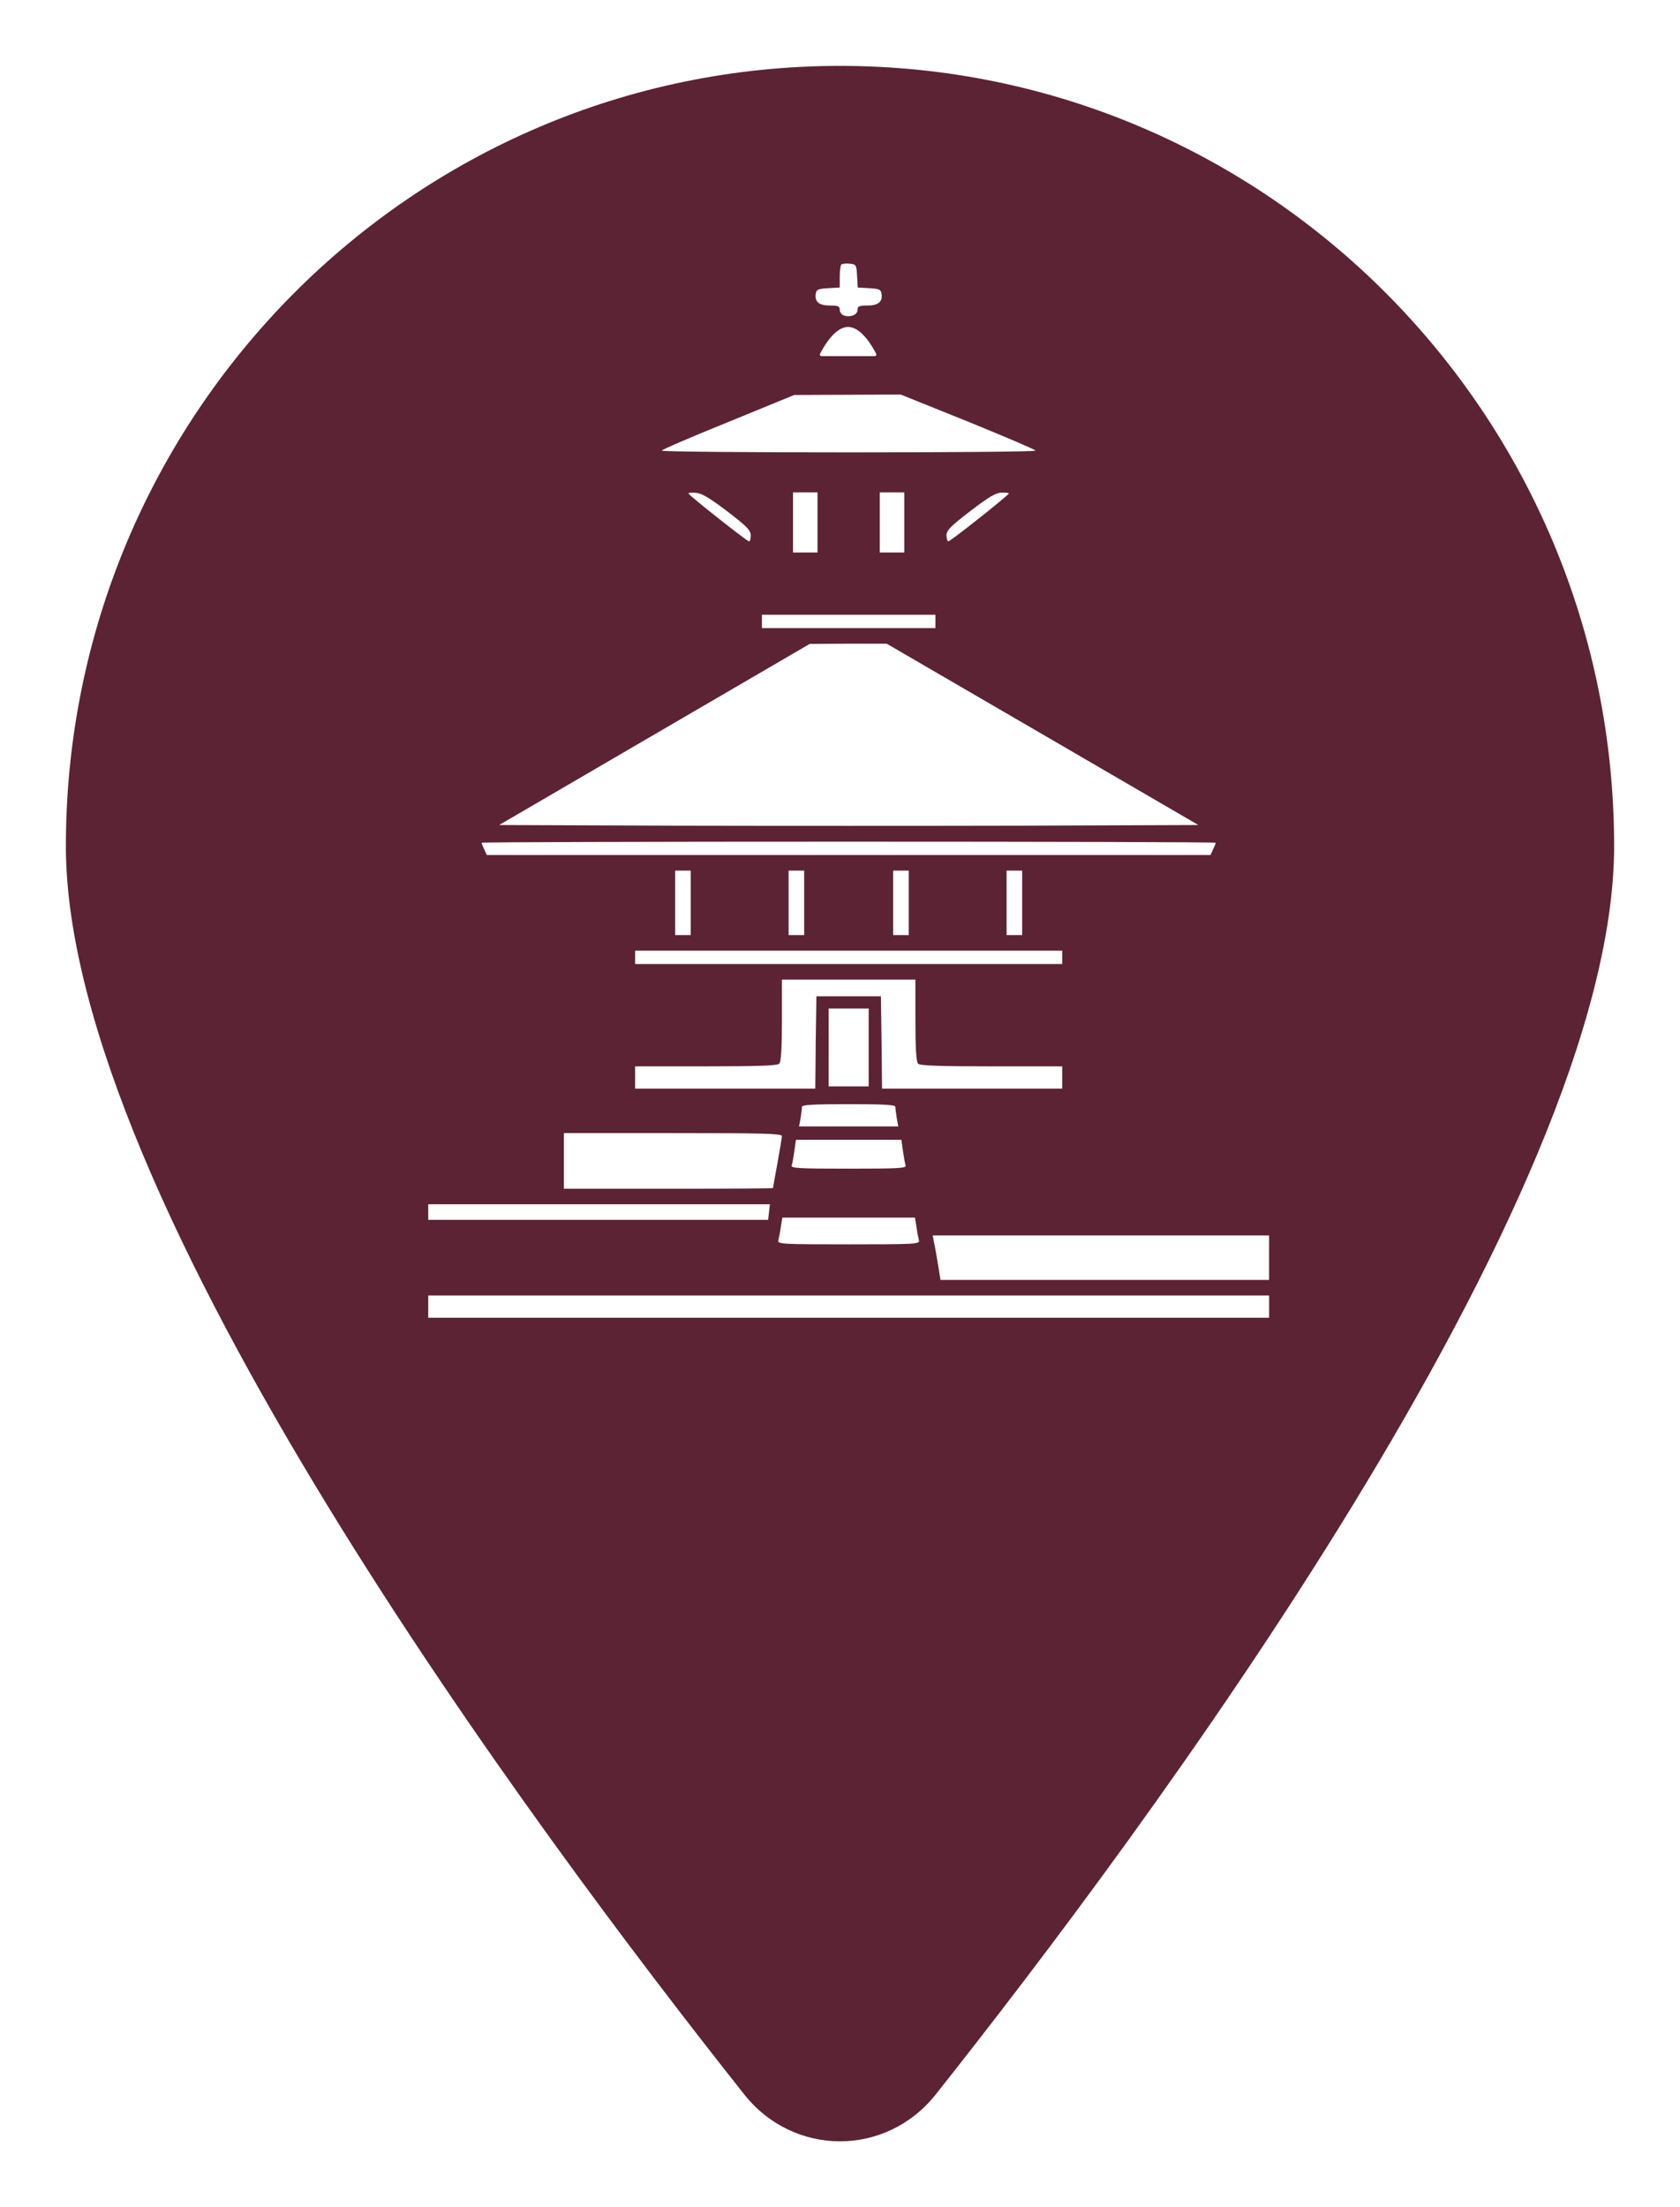 <svg xmlns="http://www.w3.org/2000/svg" viewBox="0 0 51 67" height="67" width="51"><title>temple.svg</title><rect fill="none" x="0" y="0" width="51" height="67"></rect><path fill="#5c2335" transform="translate(2 2)" d="M47 23.686C47 34.468 32.68 53.664 26.401 61.584C24.895 63.472 22.105 63.472 20.599 61.584C14.32 53.664 0 34.468 0 23.686C0 10.61 10.526 0 23.5 0C36.474 0 47 10.61 47 23.686ZM23.54 6.032C23.513 6.059 23.492 6.228 23.492 6.404V6.728L23.141 6.748C22.824 6.768 22.783 6.789 22.763 6.924C22.729 7.16 22.864 7.275 23.195 7.275C23.445 7.275 23.492 7.295 23.492 7.403C23.492 7.478 23.553 7.559 23.627 7.579C23.83 7.64 24.033 7.552 24.033 7.403C24.033 7.295 24.08 7.275 24.33 7.275C24.661 7.275 24.796 7.16 24.762 6.924C24.742 6.789 24.701 6.768 24.39 6.748L24.039 6.728L24.019 6.377C23.999 6.039 23.992 6.026 23.796 6.005C23.681 5.992 23.567 6.005 23.54 6.032ZM22.818 9.348C22.818 9.26 22.838 9.166 22.865 9.139C22.892 9.118 23.311 9.105 23.79 9.112L24.675 9.132L24.695 9.314L24.715 9.503H23.77H22.818V9.348ZM20.102 10.813C18.995 11.259 18.09 11.651 18.09 11.678C18.09 11.711 20.642 11.732 23.762 11.732C26.882 11.732 29.435 11.711 29.435 11.678C29.435 11.651 28.516 11.259 27.389 10.8L25.342 9.976L23.729 9.983L22.108 9.99L20.102 10.813ZM17.605 12.36C17.537 12.299 17.483 12.225 17.483 12.191C17.483 12.164 20.312 12.137 23.763 12.137C27.221 12.137 30.043 12.157 30.043 12.184C30.043 12.204 29.996 12.285 29.928 12.353C29.827 12.468 29.543 12.474 23.776 12.474C18.246 12.474 17.719 12.468 17.605 12.36ZM18.901 12.981C18.901 13.028 20.677 14.433 20.737 14.433C20.771 14.433 20.791 14.352 20.791 14.244C20.785 14.095 20.67 13.974 20.076 13.521C19.562 13.13 19.306 12.974 19.137 12.961C19.009 12.947 18.901 12.954 18.901 12.981ZM21.264 14.771V13.859V12.947H21.467H21.669V13.859V14.771H21.467H21.264ZM22.074 13.859V14.771H22.445H22.817V13.859V12.947H22.445H22.074V13.859ZM23.29 14.771V13.859V12.947H23.762H24.235V13.859V14.771H23.762H23.29ZM24.708 13.859V14.771H25.079H25.451V13.859V12.947H25.079H24.708V13.859ZM25.856 14.771V13.859V12.947H26.059H26.261V13.859V14.771H26.059H25.856ZM27.463 13.508C26.855 13.974 26.74 14.095 26.733 14.244C26.733 14.352 26.761 14.433 26.788 14.433C26.855 14.433 28.624 13.028 28.624 12.981C28.624 12.961 28.523 12.947 28.408 12.954C28.239 12.954 28.017 13.082 27.463 13.508ZM20.63 15.952C20.366 15.743 20.319 15.675 20.319 15.48V15.243H23.763H27.207V15.48C27.207 15.675 27.16 15.743 26.896 15.952L26.579 16.189H23.763H20.947L20.63 15.952ZM21.13 16.864V17.066H23.763H26.397V16.864V16.661H23.763H21.13V16.864ZM12.844 22.421C12.938 22.178 13.148 22.05 16.916 19.855L20.893 17.539H21.298C21.528 17.539 21.669 17.566 21.636 17.6C21.487 17.735 12.803 22.745 12.776 22.712C12.756 22.691 12.783 22.563 12.844 22.421ZM17.867 20.294L13.154 23.043L18.455 23.063C21.379 23.07 26.153 23.07 29.07 23.063L34.378 23.043L29.644 20.288L24.917 17.539H23.749L22.581 17.546L17.867 20.294ZM34.75 22.712C34.723 22.739 26.046 17.735 25.897 17.6C25.857 17.566 26.005 17.539 26.235 17.539H26.633L30.61 19.855C34.385 22.05 34.588 22.178 34.682 22.421C34.743 22.563 34.77 22.692 34.75 22.712ZM12.62 23.583C12.62 23.596 12.654 23.691 12.702 23.785L12.776 23.954H23.763H34.749L34.824 23.785C34.871 23.691 34.905 23.596 34.905 23.583C34.905 23.562 29.894 23.549 23.763 23.549C17.638 23.549 12.62 23.562 12.62 23.583ZM16.335 25.453C15.91 24.954 15.552 24.515 15.538 24.481C15.525 24.454 15.646 24.427 15.808 24.427C16.105 24.427 16.112 24.427 16.814 25.251C17.199 25.703 17.571 26.142 17.638 26.23L17.76 26.385L17.436 26.378L17.111 26.372L16.335 25.453ZM18.496 25.406V26.385H18.732H18.968V25.406V24.427H18.732H18.496V25.406ZM19.441 26.385V25.406V24.427H20.454H21.467V25.406V26.385H20.454H19.441ZM21.94 25.406V26.385H22.176H22.412V25.406V24.427H22.176H21.94V25.406ZM22.885 26.385V25.406V24.427H23.763H24.64V25.406V26.385H23.763H22.885ZM25.114 25.406V26.385H25.35H25.587V25.406V24.427H25.35H25.114V25.406ZM26.058 26.385V25.406V24.427H27.071H28.084V25.406V26.385H27.071H26.058ZM28.557 25.406V26.385H28.793H29.03V25.406V24.427H28.793H28.557V25.406ZM29.887 26.23C29.955 26.142 30.326 25.703 30.711 25.251C31.413 24.427 31.42 24.427 31.717 24.427C31.879 24.427 32.001 24.454 31.987 24.481C31.981 24.515 31.616 24.954 31.191 25.453L30.414 26.372L30.09 26.378L29.766 26.385L29.887 26.23ZM17.28 27.061V27.263H23.763H30.245V27.061V26.858H23.763H17.28V27.061ZM17.28 29.896V28.816V27.736H19.272H21.264V28.816V29.896H19.272H17.28ZM21.737 28.972C21.737 29.843 21.71 30.234 21.656 30.288C21.595 30.349 21.008 30.369 19.427 30.369H17.28V30.707V31.045H20.015H22.75L22.763 29.64L22.784 28.242H23.763H24.742L24.762 29.64L24.776 31.045H27.511H30.245V30.707V30.369H28.098C26.518 30.369 25.93 30.349 25.87 30.288C25.816 30.234 25.789 29.843 25.789 28.972V27.736H23.763H21.737V28.972ZM26.261 29.896V28.816V27.736H28.253H30.245V28.816V29.896H28.253H26.261ZM23.155 29.795V30.977H23.763H24.371V29.795V28.614H23.763H23.155V29.795ZM15.118 31.923V31.72V31.517H18.515H21.919L21.885 31.72L21.858 31.923H18.488H15.118ZM22.345 31.598C22.345 31.646 22.325 31.801 22.305 31.936L22.257 32.193H23.763H25.269L25.222 31.936C25.201 31.801 25.181 31.646 25.181 31.598C25.181 31.538 24.85 31.517 23.763 31.517C22.676 31.517 22.345 31.538 22.345 31.598ZM25.667 31.923L25.64 31.72L25.606 31.517H29.009H32.406V31.72V31.923H29.037H25.667ZM15.118 33.239V34.084H18.292C20.041 34.084 21.466 34.077 21.466 34.063C21.466 34.05 21.527 33.712 21.601 33.307C21.675 32.902 21.736 32.53 21.736 32.483C21.736 32.409 21.108 32.395 18.427 32.395H15.118V33.239ZM25.924 33.307C25.849 32.902 25.788 32.53 25.788 32.483C25.788 32.409 26.416 32.395 29.097 32.395H32.406V33.239V34.084H29.232C27.49 34.084 26.059 34.077 26.059 34.063C26.059 34.05 25.998 33.712 25.924 33.307ZM22.115 32.935C22.088 33.124 22.055 33.32 22.034 33.374C22 33.462 22.223 33.475 23.763 33.475C25.303 33.475 25.526 33.462 25.492 33.374C25.471 33.32 25.438 33.124 25.411 32.935L25.363 32.598H23.763H22.163L22.115 32.935ZM21.872 34.333C21.872 34.252 21.892 34.117 21.913 34.029L21.953 33.881H23.763H25.573L25.613 34.029C25.633 34.117 25.654 34.252 25.654 34.333V34.489H23.763H21.872V34.333ZM11 34.792V35.029H16.159H21.318L21.345 34.792L21.372 34.556H16.186H11V34.792ZM26.234 34.995L26.187 34.772L26.146 34.556H31.332H36.525V34.792V35.029L31.38 35.015L26.234 34.995ZM21.703 35.245C21.683 35.407 21.642 35.589 21.629 35.65C21.595 35.765 21.73 35.772 23.762 35.772C25.795 35.772 25.93 35.765 25.896 35.65C25.883 35.589 25.842 35.407 25.822 35.245L25.775 34.961H23.762H21.75L21.703 35.245ZM11 36.852V36.177V35.502H16.105H21.217L21.17 35.718C21.143 35.839 21.089 36.143 21.048 36.393L20.974 36.852H15.99H11ZM26.355 35.718C26.383 35.839 26.436 36.143 26.477 36.393L26.551 36.852H31.535H36.525V36.177V35.502H31.42H26.315L26.355 35.718ZM21.44 36.663C21.46 36.562 21.494 36.427 21.514 36.359C21.541 36.251 21.703 36.244 23.763 36.244H25.991L26.032 36.427C26.052 36.535 26.086 36.67 26.106 36.73C26.133 36.845 25.991 36.852 23.763 36.852H21.399L21.44 36.663ZM11 37.662V38H23.763H36.526V37.662V37.325H23.763H11V37.662ZM22.938 8.811H24.554C24.591 8.811 24.615 8.774 24.599 8.741C24.493 8.532 24.151 7.925 23.746 7.925C23.341 7.925 22.999 8.532 22.894 8.741C22.877 8.774 22.901 8.811 22.938 8.811Z"></path></svg>